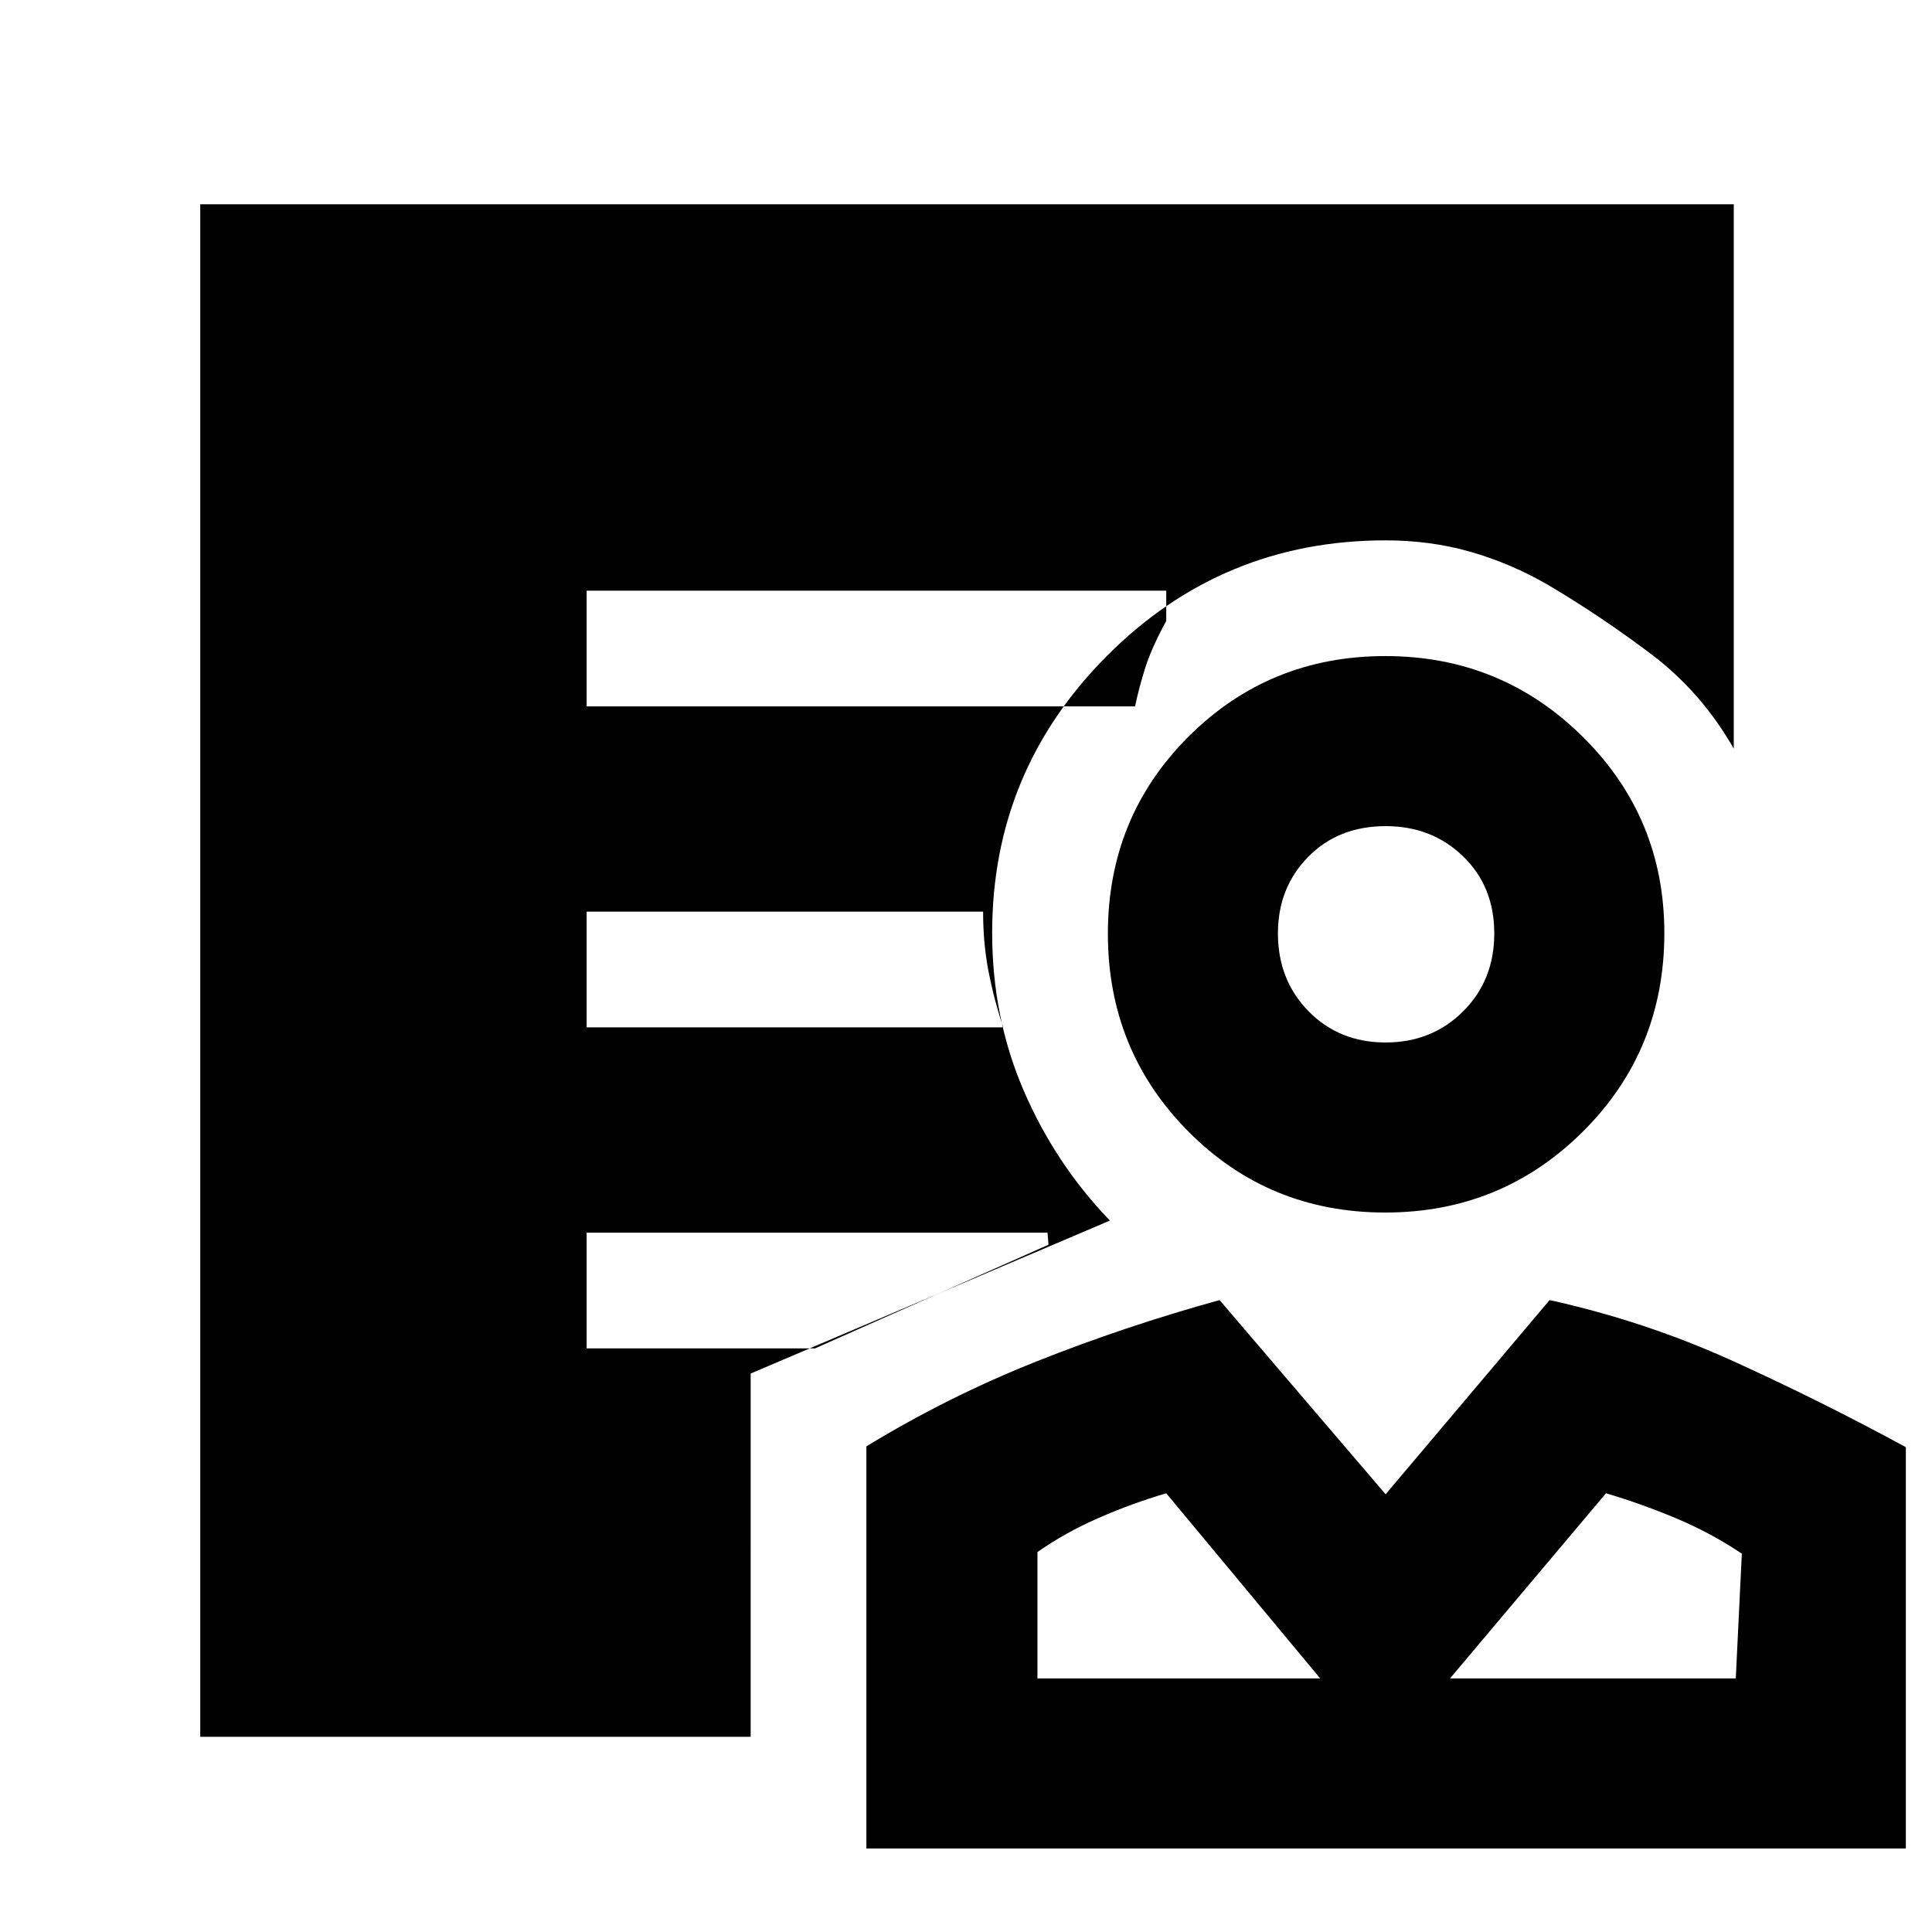 <svg xmlns="http://www.w3.org/2000/svg" height="48" viewBox="0 -960 960 960" width="48"><path d="M688.35-357.5q-57.93 0-97.89-40.29-39.96-40.3-39.96-98.25 0-57.96 40.09-97.96 40.09-40 97.75-40t98.16 40.15q40.5 40.14 40.5 97.5 0 58.35-40.44 98.6-40.44 40.25-98.21 40.25Zm.14-84.5q23.01 0 38.51-15.44 15.5-15.44 15.5-38.75 0-23.31-15.51-38.31-15.5-15-38.43-15-23.56 0-38.56 15.31-15 15.3-15 37.93 0 23.26 15.24 38.76 15.23 15.5 38.25 15.5ZM430.5-41.5v-199.81Q471-266 515-283.5q44-17.5 91-30.5l82.5 96.5L770-314q47.5 10.5 91 30.25t86 42.83V-41.5H430.5Zm85-84.5H656l-76.5-92q-17 5-33.58 12.25-16.59 7.25-30.42 16.95v62.8Zm205 0h142l3-62q-15.48-10.4-32.99-17.7Q815-213 798-218l-77.5 92Zm-64.5 0Zm64.5 0ZM373-97H99.5v-761.5h762V-588q-16-28-40.75-46.75T769-669.5V-767H191v577.5h182V-97Zm-81.5-512H564q2-9.5 5.09-19.25t10.41-23.25v-15h-288v57.5Zm0 159.5h207Q494-463 491.25-477t-2.75-30h-197v57.5Zm0 159.5H405l116-51.5-.5-6h-229v57.5ZM373-189.5H191V-767h578v97.5q-18.47-10.62-38.31-16.31-19.85-5.69-42.19-5.69-81.13 0-138.32 57.26Q493-576.97 493-496.5q0 42.21 15.75 78.61 15.75 36.39 42.75 64.39l-178.5 76v88Zm315.5-307Z"/></svg>
